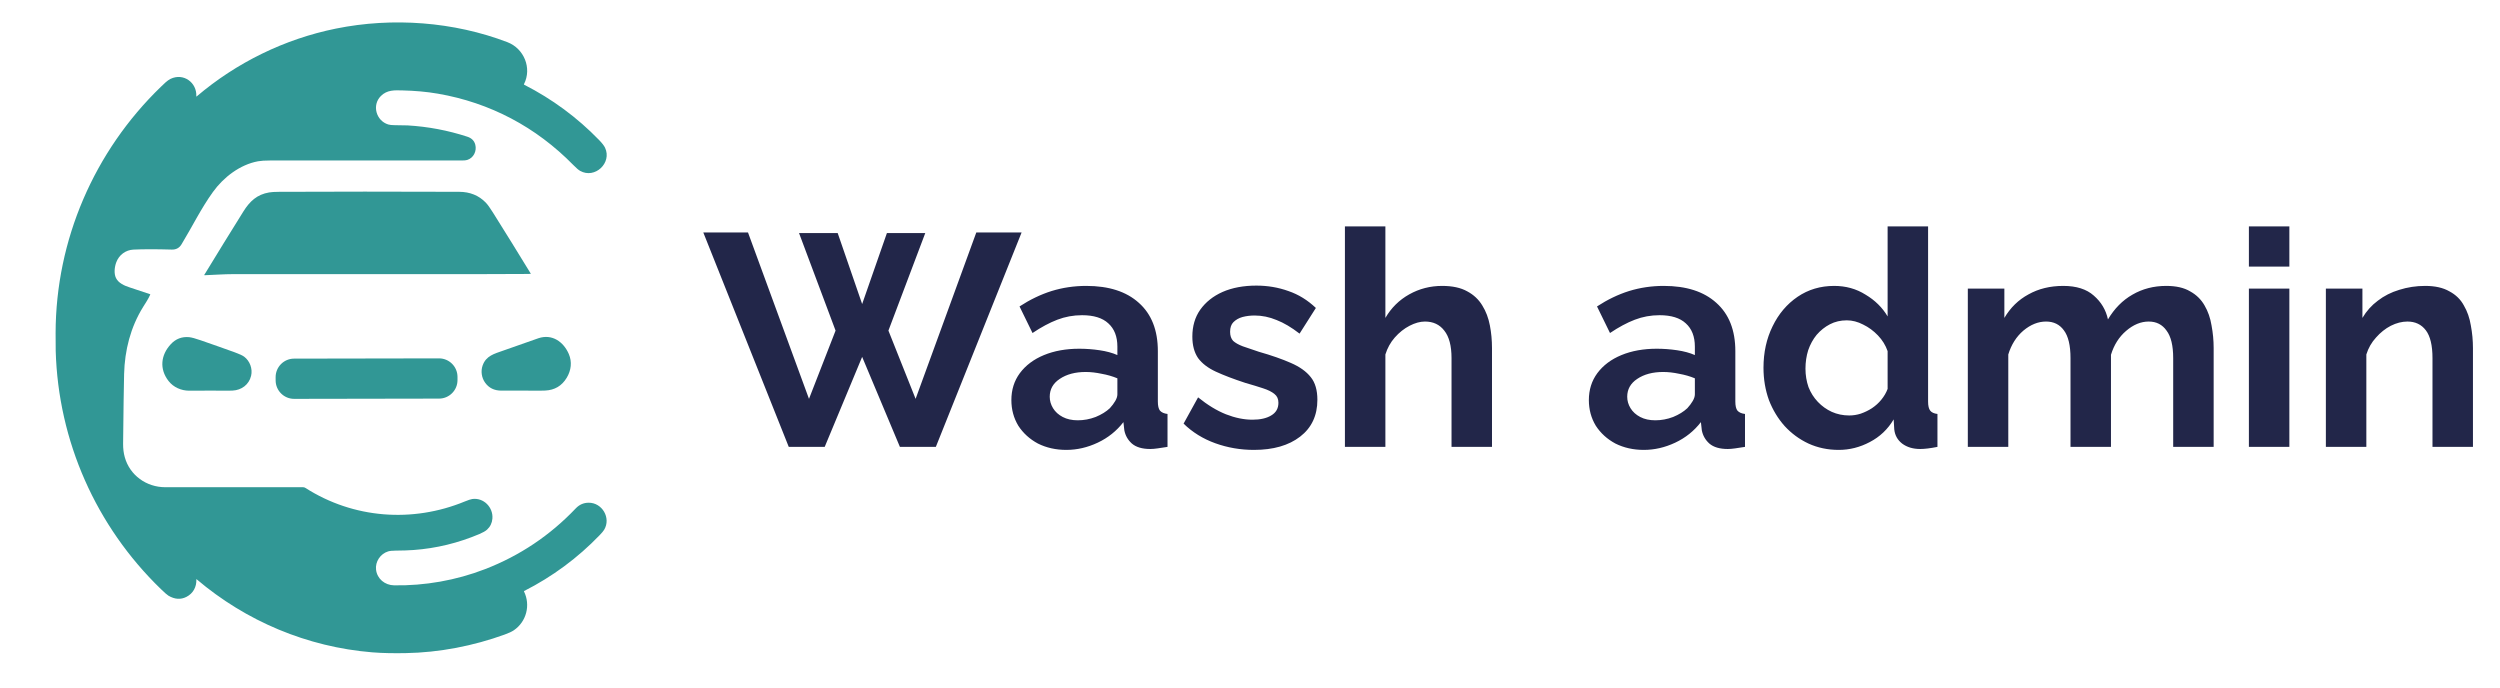 <svg width="149" height="41" viewBox="0 0 149 41" fill="none" xmlns="http://www.w3.org/2000/svg">
<path d="M31.23 5.014C31.222 5.03 31.226 5.042 31.242 5.05C32.917 5.905 34.404 7.003 35.703 8.343C35.884 8.53 36.004 8.684 36.061 8.805C36.487 9.71 35.455 10.678 34.577 10.185C34.481 10.132 34.344 10.013 34.164 9.83C31.95 7.572 29.206 6.119 26.099 5.583C25.404 5.463 24.709 5.407 23.992 5.389C23.511 5.376 23.073 5.352 22.702 5.72C22.153 6.263 22.416 7.198 23.14 7.419C23.228 7.446 23.359 7.46 23.534 7.461C23.917 7.463 24.171 7.467 24.295 7.474C25.51 7.546 26.696 7.77 27.853 8.147C28.11 8.231 28.268 8.391 28.328 8.626C28.425 9.003 28.227 9.417 27.843 9.534C27.776 9.555 27.673 9.565 27.535 9.565C23.724 9.565 19.912 9.565 16.1 9.565C15.79 9.565 15.551 9.581 15.381 9.612C14.295 9.811 13.317 10.573 12.692 11.441C11.98 12.428 11.447 13.527 10.817 14.564C10.687 14.779 10.493 14.883 10.236 14.875C9.305 14.848 8.545 14.848 7.954 14.876C7.484 14.899 7.091 15.197 6.928 15.637C6.826 15.911 6.781 16.303 6.913 16.571C7.064 16.877 7.411 17.025 7.716 17.125C8.122 17.258 8.531 17.394 8.945 17.534C8.956 17.538 8.959 17.545 8.955 17.556C8.837 17.826 8.681 18.049 8.527 18.299C7.778 19.508 7.433 20.876 7.397 22.292C7.378 23.06 7.358 24.446 7.337 26.45C7.335 26.733 7.367 26.999 7.436 27.247C7.737 28.335 8.735 29.038 9.848 29.038C12.585 29.039 15.321 29.039 18.057 29.038C18.111 29.038 18.155 29.049 18.203 29.08C21.055 30.905 24.583 31.174 27.7 29.889C27.907 29.804 28.055 29.755 28.144 29.742C28.828 29.644 29.404 30.244 29.347 30.911C29.325 31.174 29.218 31.392 29.028 31.567C28.935 31.651 28.786 31.737 28.58 31.825C27.315 32.362 26.007 32.681 24.656 32.78C24.348 32.802 23.989 32.815 23.58 32.817C23.378 32.818 23.228 32.834 23.129 32.865C22.673 33.005 22.354 33.476 22.413 33.956C22.478 34.501 22.938 34.877 23.488 34.886C25.308 34.917 27.18 34.589 28.903 33.923C30.976 33.123 32.78 31.914 34.317 30.298C34.527 30.077 34.781 29.965 35.079 29.962C35.893 29.954 36.428 30.876 36.008 31.573C35.961 31.651 35.873 31.758 35.744 31.891C34.432 33.255 32.93 34.365 31.238 35.224C31.233 35.226 31.23 35.23 31.229 35.235C31.227 35.239 31.227 35.245 31.23 35.249C31.631 36.067 31.375 37.055 30.622 37.566C30.502 37.647 30.321 37.732 30.079 37.819C28.226 38.492 26.187 38.893 24.173 38.926C23.535 38.937 22.839 38.933 22.185 38.879C18.319 38.562 14.67 37.029 11.719 34.524C11.708 34.514 11.702 34.517 11.703 34.532C11.721 34.982 11.512 35.369 11.11 35.574C10.771 35.747 10.415 35.724 10.041 35.504C9.967 35.461 9.815 35.327 9.584 35.104C5.72 31.364 3.468 26.285 3.32 20.902C3.315 20.72 3.313 20.369 3.314 19.847C3.324 14.306 5.612 9.017 9.589 5.173C9.763 5.006 9.966 4.796 10.165 4.7C10.934 4.33 11.741 4.919 11.7 5.74C11.7 5.757 11.706 5.76 11.719 5.749C14.097 3.728 16.96 2.325 20.022 1.704C23.399 1.019 27.049 1.294 30.24 2.513C31.231 2.891 31.715 4.059 31.23 5.014Z" fill="#319795"/>
<path d="M12.193 16.354C12.956 15.101 13.726 13.852 14.503 12.608C14.888 11.992 15.32 11.591 16.041 11.469C16.175 11.446 16.371 11.434 16.629 11.433C19.867 11.418 23.446 11.417 27.366 11.432C28.009 11.434 28.537 11.648 28.949 12.073C29.058 12.185 29.199 12.38 29.372 12.656C30.133 13.867 30.886 15.083 31.631 16.304C31.638 16.317 31.635 16.323 31.621 16.323C31.522 16.327 31.424 16.328 31.326 16.328C30.4 16.326 29.474 16.338 28.548 16.338C23.668 16.338 18.788 16.338 13.907 16.338C13.343 16.338 12.769 16.383 12.194 16.404C12.19 16.404 12.187 16.403 12.184 16.402C12.181 16.401 12.179 16.398 12.177 16.396C12.175 16.393 12.173 16.39 12.173 16.387C12.172 16.384 12.172 16.381 12.173 16.378C12.174 16.375 12.177 16.371 12.183 16.366C12.187 16.362 12.19 16.358 12.193 16.354Z" fill="#319795"/>
<path d="M11.966 20.283C12.643 20.52 13.322 20.755 13.996 21C14.269 21.1 14.455 21.186 14.554 21.26C14.892 21.514 15.066 21.979 14.966 22.397C14.841 22.921 14.398 23.255 13.857 23.279C13.48 23.296 13.003 23.278 12.673 23.28C12.207 23.281 11.74 23.283 11.273 23.285C10.813 23.287 10.34 23.087 10.045 22.707C9.489 21.992 9.581 21.156 10.182 20.511C10.478 20.194 10.841 20.055 11.272 20.095C11.415 20.109 11.646 20.172 11.966 20.283Z" fill="#319795"/>
<path d="M29.983 20.899C31.064 20.513 31.766 20.267 32.089 20.159C32.906 19.885 33.586 20.37 33.901 21.098C34.102 21.565 34.046 22.068 33.776 22.516C33.486 22.998 33.057 23.252 32.49 23.277C32.085 23.295 31.581 23.278 31.251 23.28C30.792 23.282 30.333 23.282 29.874 23.281C29.458 23.28 29.137 23.122 28.911 22.805C28.703 22.515 28.645 22.12 28.765 21.782C28.97 21.202 29.461 21.085 29.983 20.899Z" fill="#319795"/>
<path d="M26.163 21.359L17.527 21.374C16.919 21.375 16.427 21.87 16.427 22.478L16.428 22.672C16.429 23.28 16.923 23.773 17.532 23.772L26.167 23.757C26.775 23.756 27.268 23.261 27.267 22.653L27.267 22.459C27.265 21.851 26.771 21.358 26.163 21.359Z" fill="#319795"/>
<path d="M47.622 13.89H49.926L51.384 18.12L52.86 13.89H55.146L52.95 19.704L54.57 23.772L58.188 13.854H60.888L55.776 26.634H53.634L51.384 21.27L49.152 26.634H47.01L41.916 13.854H44.58L48.216 23.772L49.8 19.704L47.622 13.89ZM60.278 23.844C60.278 23.232 60.446 22.698 60.782 22.242C61.13 21.774 61.61 21.414 62.222 21.162C62.834 20.91 63.536 20.784 64.328 20.784C64.724 20.784 65.126 20.814 65.534 20.874C65.942 20.934 66.296 21.03 66.596 21.162V20.658C66.596 20.058 66.416 19.596 66.056 19.272C65.708 18.948 65.186 18.786 64.49 18.786C63.974 18.786 63.482 18.876 63.014 19.056C62.546 19.236 62.054 19.5 61.538 19.848L60.764 18.264C61.388 17.856 62.024 17.55 62.672 17.346C63.332 17.142 64.022 17.04 64.742 17.04C66.086 17.04 67.13 17.376 67.874 18.048C68.63 18.72 69.008 19.68 69.008 20.928V23.934C69.008 24.186 69.05 24.366 69.134 24.474C69.23 24.582 69.38 24.648 69.584 24.672V26.634C69.368 26.67 69.17 26.7 68.99 26.724C68.822 26.748 68.678 26.76 68.558 26.76C68.078 26.76 67.712 26.652 67.46 26.436C67.22 26.22 67.07 25.956 67.01 25.644L66.956 25.158C66.548 25.686 66.038 26.094 65.426 26.382C64.814 26.67 64.19 26.814 63.554 26.814C62.93 26.814 62.366 26.688 61.862 26.436C61.37 26.172 60.98 25.818 60.692 25.374C60.416 24.918 60.278 24.408 60.278 23.844ZM66.146 24.33C66.278 24.186 66.386 24.042 66.47 23.898C66.554 23.754 66.596 23.622 66.596 23.502V22.548C66.308 22.428 65.996 22.338 65.66 22.278C65.324 22.206 65.006 22.17 64.706 22.17C64.082 22.17 63.566 22.308 63.158 22.584C62.762 22.848 62.564 23.202 62.564 23.646C62.564 23.886 62.63 24.114 62.762 24.33C62.894 24.546 63.086 24.72 63.338 24.852C63.59 24.984 63.89 25.05 64.238 25.05C64.598 25.05 64.952 24.984 65.3 24.852C65.648 24.708 65.93 24.534 66.146 24.33ZM74.736 26.814C73.932 26.814 73.164 26.682 72.432 26.418C71.7 26.154 71.07 25.764 70.542 25.248L71.406 23.682C71.97 24.138 72.522 24.474 73.062 24.69C73.614 24.906 74.142 25.014 74.646 25.014C75.114 25.014 75.486 24.93 75.762 24.762C76.05 24.594 76.194 24.342 76.194 24.006C76.194 23.778 76.116 23.604 75.96 23.484C75.804 23.352 75.576 23.238 75.276 23.142C74.988 23.046 74.634 22.938 74.214 22.818C73.518 22.59 72.936 22.368 72.468 22.152C72 21.936 71.646 21.666 71.406 21.342C71.178 21.006 71.064 20.58 71.064 20.064C71.064 19.44 71.22 18.906 71.532 18.462C71.856 18.006 72.3 17.652 72.864 17.4C73.44 17.148 74.112 17.022 74.88 17.022C75.552 17.022 76.188 17.13 76.788 17.346C77.388 17.55 77.934 17.886 78.426 18.354L77.454 19.884C76.974 19.512 76.518 19.242 76.086 19.074C75.654 18.894 75.216 18.804 74.772 18.804C74.52 18.804 74.28 18.834 74.052 18.894C73.836 18.954 73.656 19.056 73.512 19.2C73.38 19.332 73.314 19.524 73.314 19.776C73.314 20.004 73.374 20.184 73.494 20.316C73.626 20.436 73.818 20.544 74.07 20.64C74.334 20.736 74.652 20.844 75.024 20.964C75.78 21.18 76.416 21.402 76.932 21.63C77.46 21.858 77.856 22.14 78.12 22.476C78.384 22.8 78.516 23.25 78.516 23.826C78.516 24.762 78.174 25.494 77.49 26.022C76.806 26.55 75.888 26.814 74.736 26.814ZM88.923 26.634H86.511V21.342C86.511 20.61 86.367 20.064 86.079 19.704C85.803 19.344 85.419 19.164 84.927 19.164C84.639 19.164 84.333 19.248 84.009 19.416C83.685 19.584 83.391 19.818 83.127 20.118C82.875 20.406 82.689 20.742 82.569 21.126V26.634H80.157V13.494H82.569V18.948C82.917 18.348 83.391 17.88 83.991 17.544C84.591 17.208 85.245 17.04 85.953 17.04C86.565 17.04 87.063 17.148 87.447 17.364C87.831 17.568 88.131 17.85 88.347 18.21C88.563 18.558 88.713 18.954 88.797 19.398C88.881 19.83 88.923 20.28 88.923 20.748V26.634ZM94.696 23.844C94.696 23.232 94.864 22.698 95.2 22.242C95.548 21.774 96.028 21.414 96.64 21.162C97.252 20.91 97.954 20.784 98.746 20.784C99.142 20.784 99.544 20.814 99.952 20.874C100.36 20.934 100.714 21.03 101.014 21.162V20.658C101.014 20.058 100.834 19.596 100.474 19.272C100.126 18.948 99.604 18.786 98.908 18.786C98.392 18.786 97.9 18.876 97.432 19.056C96.964 19.236 96.472 19.5 95.956 19.848L95.182 18.264C95.806 17.856 96.442 17.55 97.09 17.346C97.75 17.142 98.44 17.04 99.16 17.04C100.504 17.04 101.548 17.376 102.292 18.048C103.048 18.72 103.426 19.68 103.426 20.928V23.934C103.426 24.186 103.468 24.366 103.552 24.474C103.648 24.582 103.798 24.648 104.002 24.672V26.634C103.786 26.67 103.588 26.7 103.408 26.724C103.24 26.748 103.096 26.76 102.976 26.76C102.496 26.76 102.13 26.652 101.878 26.436C101.638 26.22 101.488 25.956 101.428 25.644L101.374 25.158C100.966 25.686 100.456 26.094 99.844 26.382C99.232 26.67 98.608 26.814 97.972 26.814C97.348 26.814 96.784 26.688 96.28 26.436C95.788 26.172 95.398 25.818 95.11 25.374C94.834 24.918 94.696 24.408 94.696 23.844ZM100.564 24.33C100.696 24.186 100.804 24.042 100.888 23.898C100.972 23.754 101.014 23.622 101.014 23.502V22.548C100.726 22.428 100.414 22.338 100.078 22.278C99.742 22.206 99.424 22.17 99.124 22.17C98.5 22.17 97.984 22.308 97.576 22.584C97.18 22.848 96.982 23.202 96.982 23.646C96.982 23.886 97.048 24.114 97.18 24.33C97.312 24.546 97.504 24.72 97.756 24.852C98.008 24.984 98.308 25.05 98.656 25.05C99.016 25.05 99.37 24.984 99.718 24.852C100.066 24.708 100.348 24.534 100.564 24.33ZM105.104 21.918C105.104 21.006 105.284 20.184 105.644 19.452C106.004 18.708 106.502 18.12 107.138 17.688C107.774 17.256 108.5 17.04 109.316 17.04C110.012 17.04 110.636 17.214 111.188 17.562C111.752 17.898 112.19 18.33 112.502 18.858V13.494H114.914V23.934C114.914 24.186 114.956 24.366 115.04 24.474C115.124 24.582 115.268 24.648 115.472 24.672V26.634C115.052 26.718 114.71 26.76 114.446 26.76C114.014 26.76 113.654 26.652 113.366 26.436C113.09 26.22 112.934 25.938 112.898 25.59L112.862 24.996C112.514 25.584 112.04 26.034 111.44 26.346C110.852 26.658 110.234 26.814 109.586 26.814C108.938 26.814 108.338 26.688 107.786 26.436C107.246 26.184 106.772 25.836 106.364 25.392C105.968 24.948 105.656 24.432 105.428 23.844C105.212 23.244 105.104 22.602 105.104 21.918ZM112.502 23.178V20.928C112.382 20.58 112.19 20.268 111.926 19.992C111.662 19.716 111.368 19.5 111.044 19.344C110.72 19.176 110.396 19.092 110.072 19.092C109.7 19.092 109.364 19.17 109.064 19.326C108.764 19.482 108.5 19.692 108.272 19.956C108.056 20.22 107.888 20.526 107.768 20.874C107.66 21.222 107.606 21.588 107.606 21.972C107.606 22.356 107.666 22.722 107.786 23.07C107.918 23.406 108.104 23.7 108.344 23.952C108.584 24.204 108.86 24.402 109.172 24.546C109.496 24.69 109.844 24.762 110.216 24.762C110.444 24.762 110.672 24.726 110.9 24.654C111.14 24.57 111.362 24.462 111.566 24.33C111.782 24.186 111.968 24.018 112.124 23.826C112.292 23.622 112.418 23.406 112.502 23.178ZM131.934 26.634H129.522V21.342C129.522 20.598 129.39 20.052 129.126 19.704C128.874 19.344 128.52 19.164 128.064 19.164C127.596 19.164 127.146 19.35 126.714 19.722C126.294 20.082 125.994 20.556 125.814 21.144V26.634H123.402V21.342C123.402 20.586 123.27 20.034 123.006 19.686C122.754 19.338 122.4 19.164 121.944 19.164C121.476 19.164 121.026 19.344 120.594 19.704C120.174 20.064 119.874 20.538 119.694 21.126V26.634H117.282V17.202H119.46V18.948C119.82 18.336 120.3 17.868 120.9 17.544C121.5 17.208 122.19 17.04 122.97 17.04C123.75 17.04 124.356 17.232 124.788 17.616C125.232 18 125.514 18.474 125.634 19.038C126.018 18.39 126.504 17.898 127.092 17.562C127.692 17.214 128.364 17.04 129.108 17.04C129.696 17.04 130.17 17.148 130.53 17.364C130.902 17.568 131.19 17.85 131.394 18.21C131.598 18.558 131.736 18.954 131.808 19.398C131.892 19.842 131.934 20.292 131.934 20.748V26.634ZM134.034 26.634V17.202H136.446V26.634H134.034ZM134.034 15.888V13.494H136.446V15.888H134.034ZM147.388 26.634H144.976V21.342C144.976 20.586 144.844 20.034 144.58 19.686C144.316 19.338 143.95 19.164 143.482 19.164C143.158 19.164 142.828 19.248 142.492 19.416C142.168 19.584 141.874 19.818 141.61 20.118C141.346 20.406 141.154 20.742 141.034 21.126V26.634H138.622V17.202H140.8V18.948C141.04 18.54 141.346 18.198 141.718 17.922C142.09 17.634 142.516 17.418 142.996 17.274C143.488 17.118 144.004 17.04 144.544 17.04C145.132 17.04 145.612 17.148 145.984 17.364C146.368 17.568 146.656 17.85 146.848 18.21C147.052 18.558 147.19 18.954 147.262 19.398C147.346 19.842 147.388 20.292 147.388 20.748V26.634Z" fill="#222649"/>
</svg>
